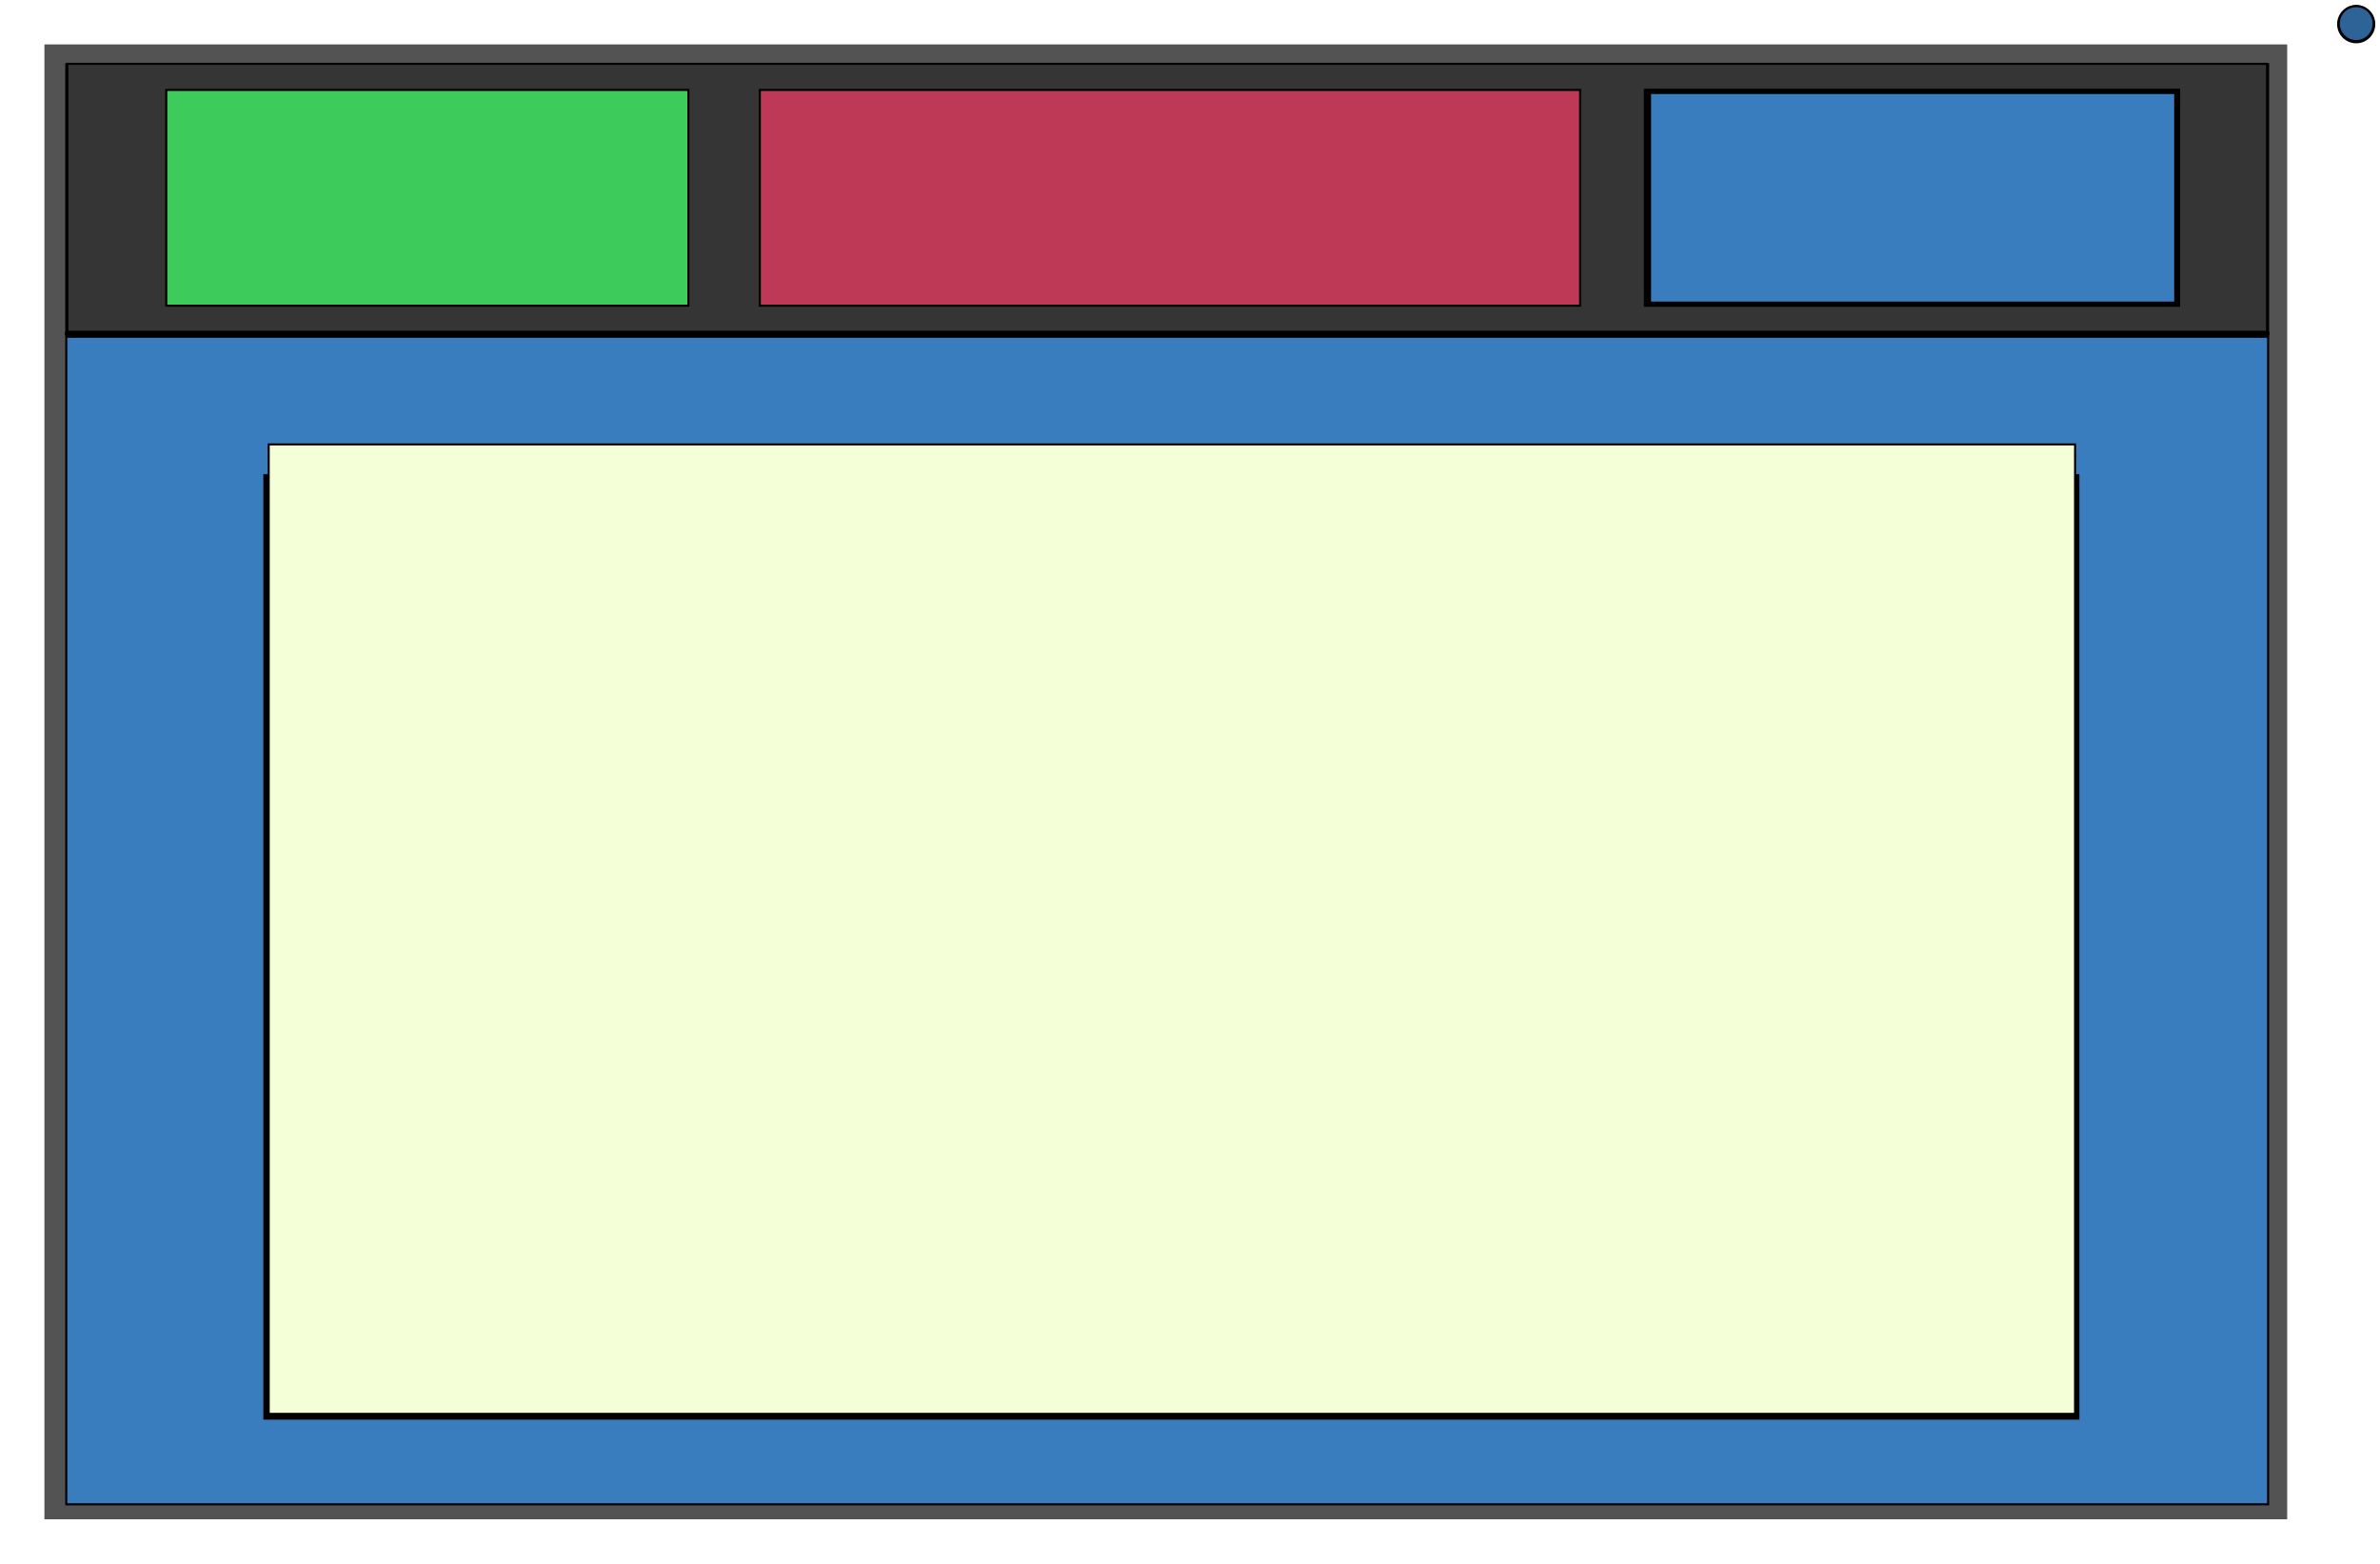 <?xml version="1.0" encoding="UTF-8" standalone="no"?>
<!-- Created with Inkscape (http://www.inkscape.org/) -->

<svg
   xmlns:dc="http://purl.org/dc/elements/1.1/"
   xmlns:cc="http://creativecommons.org/ns#"
   xmlns:rdf="http://www.w3.org/1999/02/22-rdf-syntax-ns#"
   xmlns:svg="http://www.w3.org/2000/svg"
   xmlns="http://www.w3.org/2000/svg"
   xmlns:sodipodi="http://sodipodi.sourceforge.net/DTD/sodipodi-0.dtd"
   xmlns:inkscape="http://www.inkscape.org/namespaces/inkscape"
   width="1153"
   height="757.696"
   viewBox="0 0 1153 757.696"
   id="svg4356"
   version="1.1"
   inkscape:version="0.91 r13725"
   sodipodi:docname="game.svg"
   inkscape:export-filename="/home/mario/Dropbox/Codes/Sfml/Fastwriter/res/textures/Game.png"
   inkscape:export-xdpi="90"
   inkscape:export-ydpi="90">
  <defs
     id="defs4358">
    <filter
       inkscape:collect="always"
       style="color-interpolation-filters:sRGB"
       id="filter35636"
       x="-0.02"
       width="1.04"
       y="-0.03"
       height="1.06">
      <feGaussianBlur
         inkscape:collect="always"
         stdDeviation="9.004"
         id="feGaussianBlur35638" />
    </filter>
    <filter
       inkscape:collect="always"
       style="color-interpolation-filters:sRGB"
       id="filter4227-7"
       x="-0.027"
       width="1.053"
       y="-0.055"
       height="1.111">
      <feGaussianBlur
         inkscape:collect="always"
         stdDeviation="11.385"
         id="feGaussianBlur4229-8" />
    </filter>
    <filter
       inkscape:collect="always"
       style="color-interpolation-filters:sRGB"
       id="filter5308-3"
       x="-0.006"
       width="1.012"
       y="-3.382"
       height="7.764">
      <feGaussianBlur
         inkscape:collect="always"
         stdDeviation="3.421"
         id="feGaussianBlur5310-74" />
    </filter>
    <filter
       inkscape:collect="always"
       style="color-interpolation-filters:sRGB"
       id="filter4525-4"
       x="-0.046"
       width="1.092"
       y="-0.087"
       height="1.173">
      <feGaussianBlur
         inkscape:collect="always"
         stdDeviation="4.475"
         id="feGaussianBlur4527-7" />
    </filter>
    <filter
       height="1.36"
       y="-0.18"
       width="1.36"
       x="-0.18"
       id="filter5573-28-0"
       style="color-interpolation-filters:sRGB"
       inkscape:collect="always">
      <feGaussianBlur
         id="feGaussianBlur5575-30-3"
         stdDeviation="2.361"
         inkscape:collect="always" />
    </filter>
  </defs>
  <sodipodi:namedview
     id="base"
     pagecolor="#ffffff"
     bordercolor="#666666"
     borderopacity="1.0"
     inkscape:pageopacity="0.0"
     inkscape:pageshadow="2"
     inkscape:zoom="0.49497475"
     inkscape:cx="409.91917"
     inkscape:cy="374.24112"
     inkscape:document-units="px"
     inkscape:current-layer="layer1"
     showgrid="false"
     units="px"
     showguides="false"
     inkscape:window-width="1366"
     inkscape:window-height="723"
     inkscape:window-x="0"
     inkscape:window-y="22"
     inkscape:window-maximized="0"
     inkscape:snap-global="false" />
  <g
     inkscape:label="Layer 1"
     inkscape:groupmode="layer"
     id="layer1"
     transform="translate(0,-294.666)">
    <rect
       style="opacity:1;fill:#000000;fill-opacity:1;stroke:none;stroke-width:1;stroke-miterlimit:4;stroke-dasharray:none;stroke-opacity:1;filter:url(#filter35636)"
       id="rect35516"
       width="1086.302"
       height="714.477"
       x="21.609"
       y="316.275" />
    <rect
       y="316.275"
       x="21.609"
       height="714.477"
       width="1086.302"
       id="rect10290"
       style="opacity:1;fill:#535353;fill-opacity:1;stroke:none;stroke-width:1;stroke-miterlimit:4;stroke-dasharray:none;stroke-opacity:1" />
    <rect
       y="325.811"
       x="32.105"
       height="697.699"
       width="1066.69"
       id="rect10292"
       style="fill:#397dbf;fill-opacity:1;stroke:#000000;stroke-width:1;stroke-miterlimit:4;stroke-dasharray:none;stroke-opacity:1" />
    <rect
       style="fill:none;fill-opacity:1;stroke:#000000;stroke-width:5;stroke-miterlimit:4;stroke-dasharray:none;stroke-opacity:1;filter:url(#filter4227-7)"
       id="rect4197-4"
       width="1024.002"
       height="494.002"
       x="171.099"
       y="485.071"
       transform="matrix(0.855,0,0,0.918,-16.58,81.397)" />
    <rect
       y="509.983"
       x="130.17"
       height="469.699"
       width="875.108"
       id="rect4534-5"
       style="fill:#f5ffd7;fill-opacity:1;stroke:#000000;stroke-width:1;stroke-miterlimit:4;stroke-dasharray:none;stroke-opacity:1" />
    <path
       style="color:#000000;font-style:normal;font-variant:normal;font-weight:normal;font-stretch:normal;font-size:medium;line-height:normal;font-family:sans-serif;text-indent:0;text-align:start;text-decoration:none;text-decoration-line:none;text-decoration-style:solid;text-decoration-color:#000000;letter-spacing:normal;word-spacing:normal;text-transform:none;direction:ltr;block-progression:tb;writing-mode:lr-tb;baseline-shift:baseline;text-anchor:start;white-space:normal;clip-rule:nonzero;display:inline;overflow:visible;visibility:visible;opacity:1;isolation:auto;mix-blend-mode:normal;color-interpolation:sRGB;color-interpolation-filters:linearRGB;solid-color:#000000;solid-opacity:1;fill:#000000;fill-opacity:1;fill-rule:evenodd;stroke:none;stroke-width:2.427px;stroke-linecap:butt;stroke-linejoin:miter;stroke-miterlimit:4;stroke-dasharray:none;stroke-dashoffset:0;stroke-opacity:1;filter:url(#filter5308-3);color-rendering:auto;image-rendering:auto;shape-rendering:auto;text-rendering:auto;enable-background:accumulate"
       d="m -113.072,1758.623 0,2.428 1366,0 0,-2.428 -1366,0 z"
       id="path5292-5"
       inkscape:connector-curvature="0"
       transform="matrix(0.781,0,0,0.843,120.523,-1026.241)" />
    <rect
       style="fill:#353535;fill-opacity:1;stroke:#000000;stroke-width:1;stroke-miterlimit:4;stroke-dasharray:none;stroke-opacity:1"
       id="rect3063-4-3-1-72-5-5-2"
       width="1065.651"
       height="129.809"
       x="32.638"
       y="325.594" />
    <rect
       style="fill:#3dcc5c;fill-opacity:1;stroke:#000000;stroke-width:1;stroke-miterlimit:4;stroke-dasharray:none;stroke-opacity:1"
       id="rect3063-4-3-1-72-5-0-4"
       width="252.948"
       height="104.524"
       x="80.538"
       y="338.237" />
    <rect
       style="fill:#be3955;fill-opacity:1;stroke:#000000;stroke-width:1;stroke-miterlimit:4;stroke-dasharray:none;stroke-opacity:1"
       id="rect3063-4-3-1-72-5-3"
       width="397.378"
       height="104.525"
       x="368.107"
       y="338.236" />
    <rect
       y="299.859"
       x="1070.854"
       height="124.006"
       width="234.006"
       id="rect5077-8"
       style="fill:none;fill-opacity:1;stroke:#000000;stroke-width:5;stroke-miterlimit:4;stroke-dasharray:none;stroke-opacity:1;filter:url(#filter4525-4)"
       transform="matrix(1.087,0,0,0.819,-364.931,94.108)" />
    <rect
       style="fill:#397dbf;fill-opacity:1;stroke:#000000;stroke-width:1;stroke-miterlimit:4;stroke-dasharray:none;stroke-opacity:1"
       id="rect3063-4-3-1-72-5-0-5-6"
       width="254.425"
       height="101.569"
       x="799.367"
       y="339.714" />
    <ellipse
       style="opacity:1;fill:none;fill-opacity:1;stroke:#000000;stroke-width:3;stroke-linecap:butt;stroke-linejoin:miter;stroke-miterlimit:4;stroke-dasharray:none;stroke-dashoffset:0;stroke-opacity:1;filter:url(#filter5573-28-0)"
       id="circle5435-54-8"
       cx="21.405"
       cy="1030.957"
       rx="15.739"
       ry="15.739"
       transform="matrix(0.536,0,0,0.538,1130,-248.289)" />
    <ellipse
       cy="306.106"
       cx="1141.475"
       id="circle5437-92-9"
       style="opacity:1;fill:#2e6397;fill-opacity:1;stroke:#000000;stroke-width:1;stroke-linecap:butt;stroke-linejoin:miter;stroke-miterlimit:4;stroke-dasharray:none;stroke-dashoffset:0;stroke-opacity:1"
       rx="8.438"
       ry="8.464" />
    <rect
       transform="scale(1,-1)"
       style="fill:#000000;fill-opacity:1;stroke:none;stroke-width:1.59;stroke-miterlimit:4;stroke-dasharray:none;stroke-opacity:1"
       id="rect10294"
       width="1068.046"
       height="1.831"
       x="31.427"
       y="-457.178" />
  </g>
</svg>

